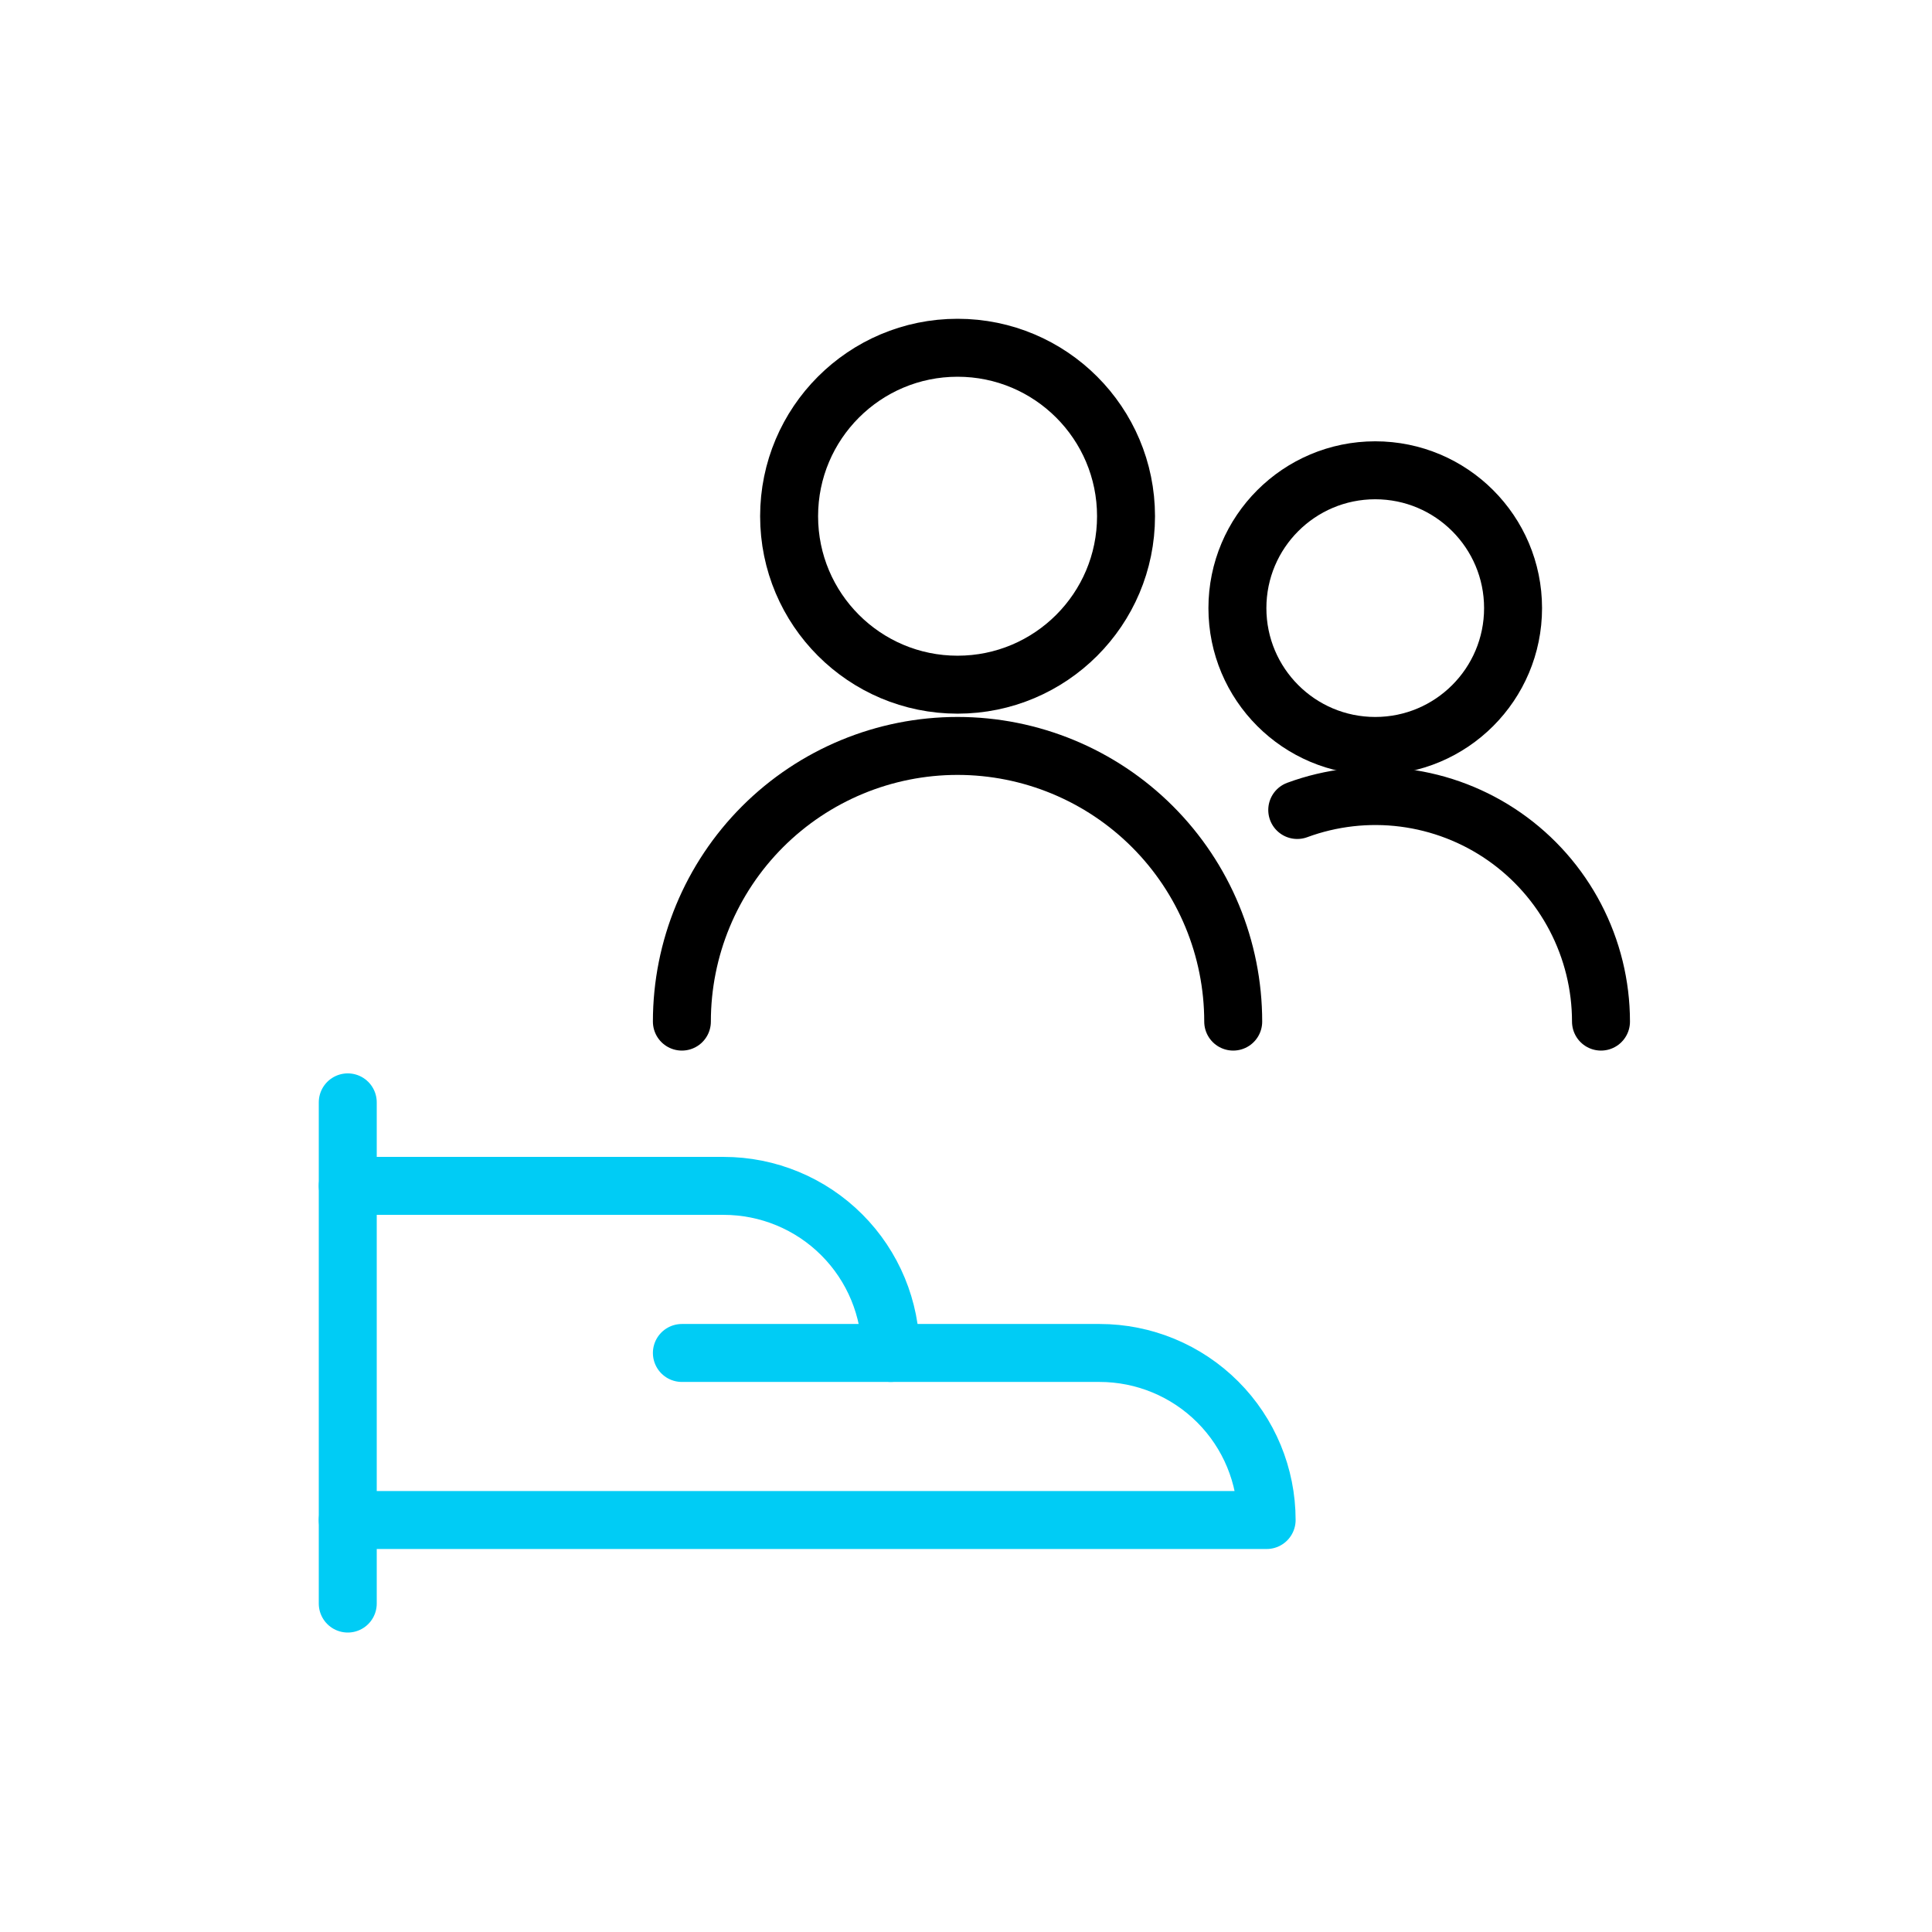 <svg width="100" height="100" viewBox="0 0 100 100" fill="none" xmlns="http://www.w3.org/2000/svg">
<path d="M18 57.058V83" stroke="#00CCF5" stroke-width="3" stroke-linecap="round" stroke-linejoin="round"/>
<path d="M18 78.676H65.561C65.561 76.383 64.65 74.183 63.028 72.562C61.406 70.94 59.207 70.029 56.913 70.029H46.104C46.104 67.735 45.193 65.536 43.571 63.914C41.95 62.292 39.75 61.381 37.457 61.381H18" stroke="#00CCF5" stroke-width="3" stroke-linecap="round" stroke-linejoin="round"/>
<path d="M35.294 70.029H46.103" stroke="#00CCF5" stroke-width="3" stroke-linecap="round" stroke-linejoin="round"/>
<path d="M49.563 35.439C54.379 35.439 58.283 31.535 58.283 26.72C58.283 21.904 54.379 18 49.563 18C44.748 18 40.844 21.904 40.844 26.72C40.844 31.535 44.748 35.439 49.563 35.439Z" stroke="black" stroke-width="3" stroke-linecap="round" stroke-linejoin="round"/>
<path d="M35.294 52.878C35.294 49.093 36.797 45.464 39.473 42.788C42.149 40.113 45.778 38.609 49.562 38.609C53.346 38.609 56.976 40.113 59.651 42.788C62.327 45.464 63.831 49.093 63.831 52.878" stroke="black" stroke-width="3" stroke-linecap="round" stroke-linejoin="round"/>
<path d="M71.182 38.61C75.122 38.61 78.316 35.416 78.316 31.476C78.316 27.536 75.122 24.342 71.182 24.342C67.242 24.342 64.048 27.536 64.048 31.476C64.048 35.416 67.242 38.61 71.182 38.61Z" stroke="black" stroke-width="3" stroke-linecap="round" stroke-linejoin="round"/>
<path d="M67.145 41.925C68.911 41.274 70.807 41.059 72.673 41.298C74.539 41.538 76.32 42.224 77.864 43.3C79.407 44.375 80.668 45.808 81.539 47.475C82.41 49.143 82.866 50.996 82.867 52.878" stroke="black" stroke-width="3" stroke-linecap="round" stroke-linejoin="round"/>
</svg>
